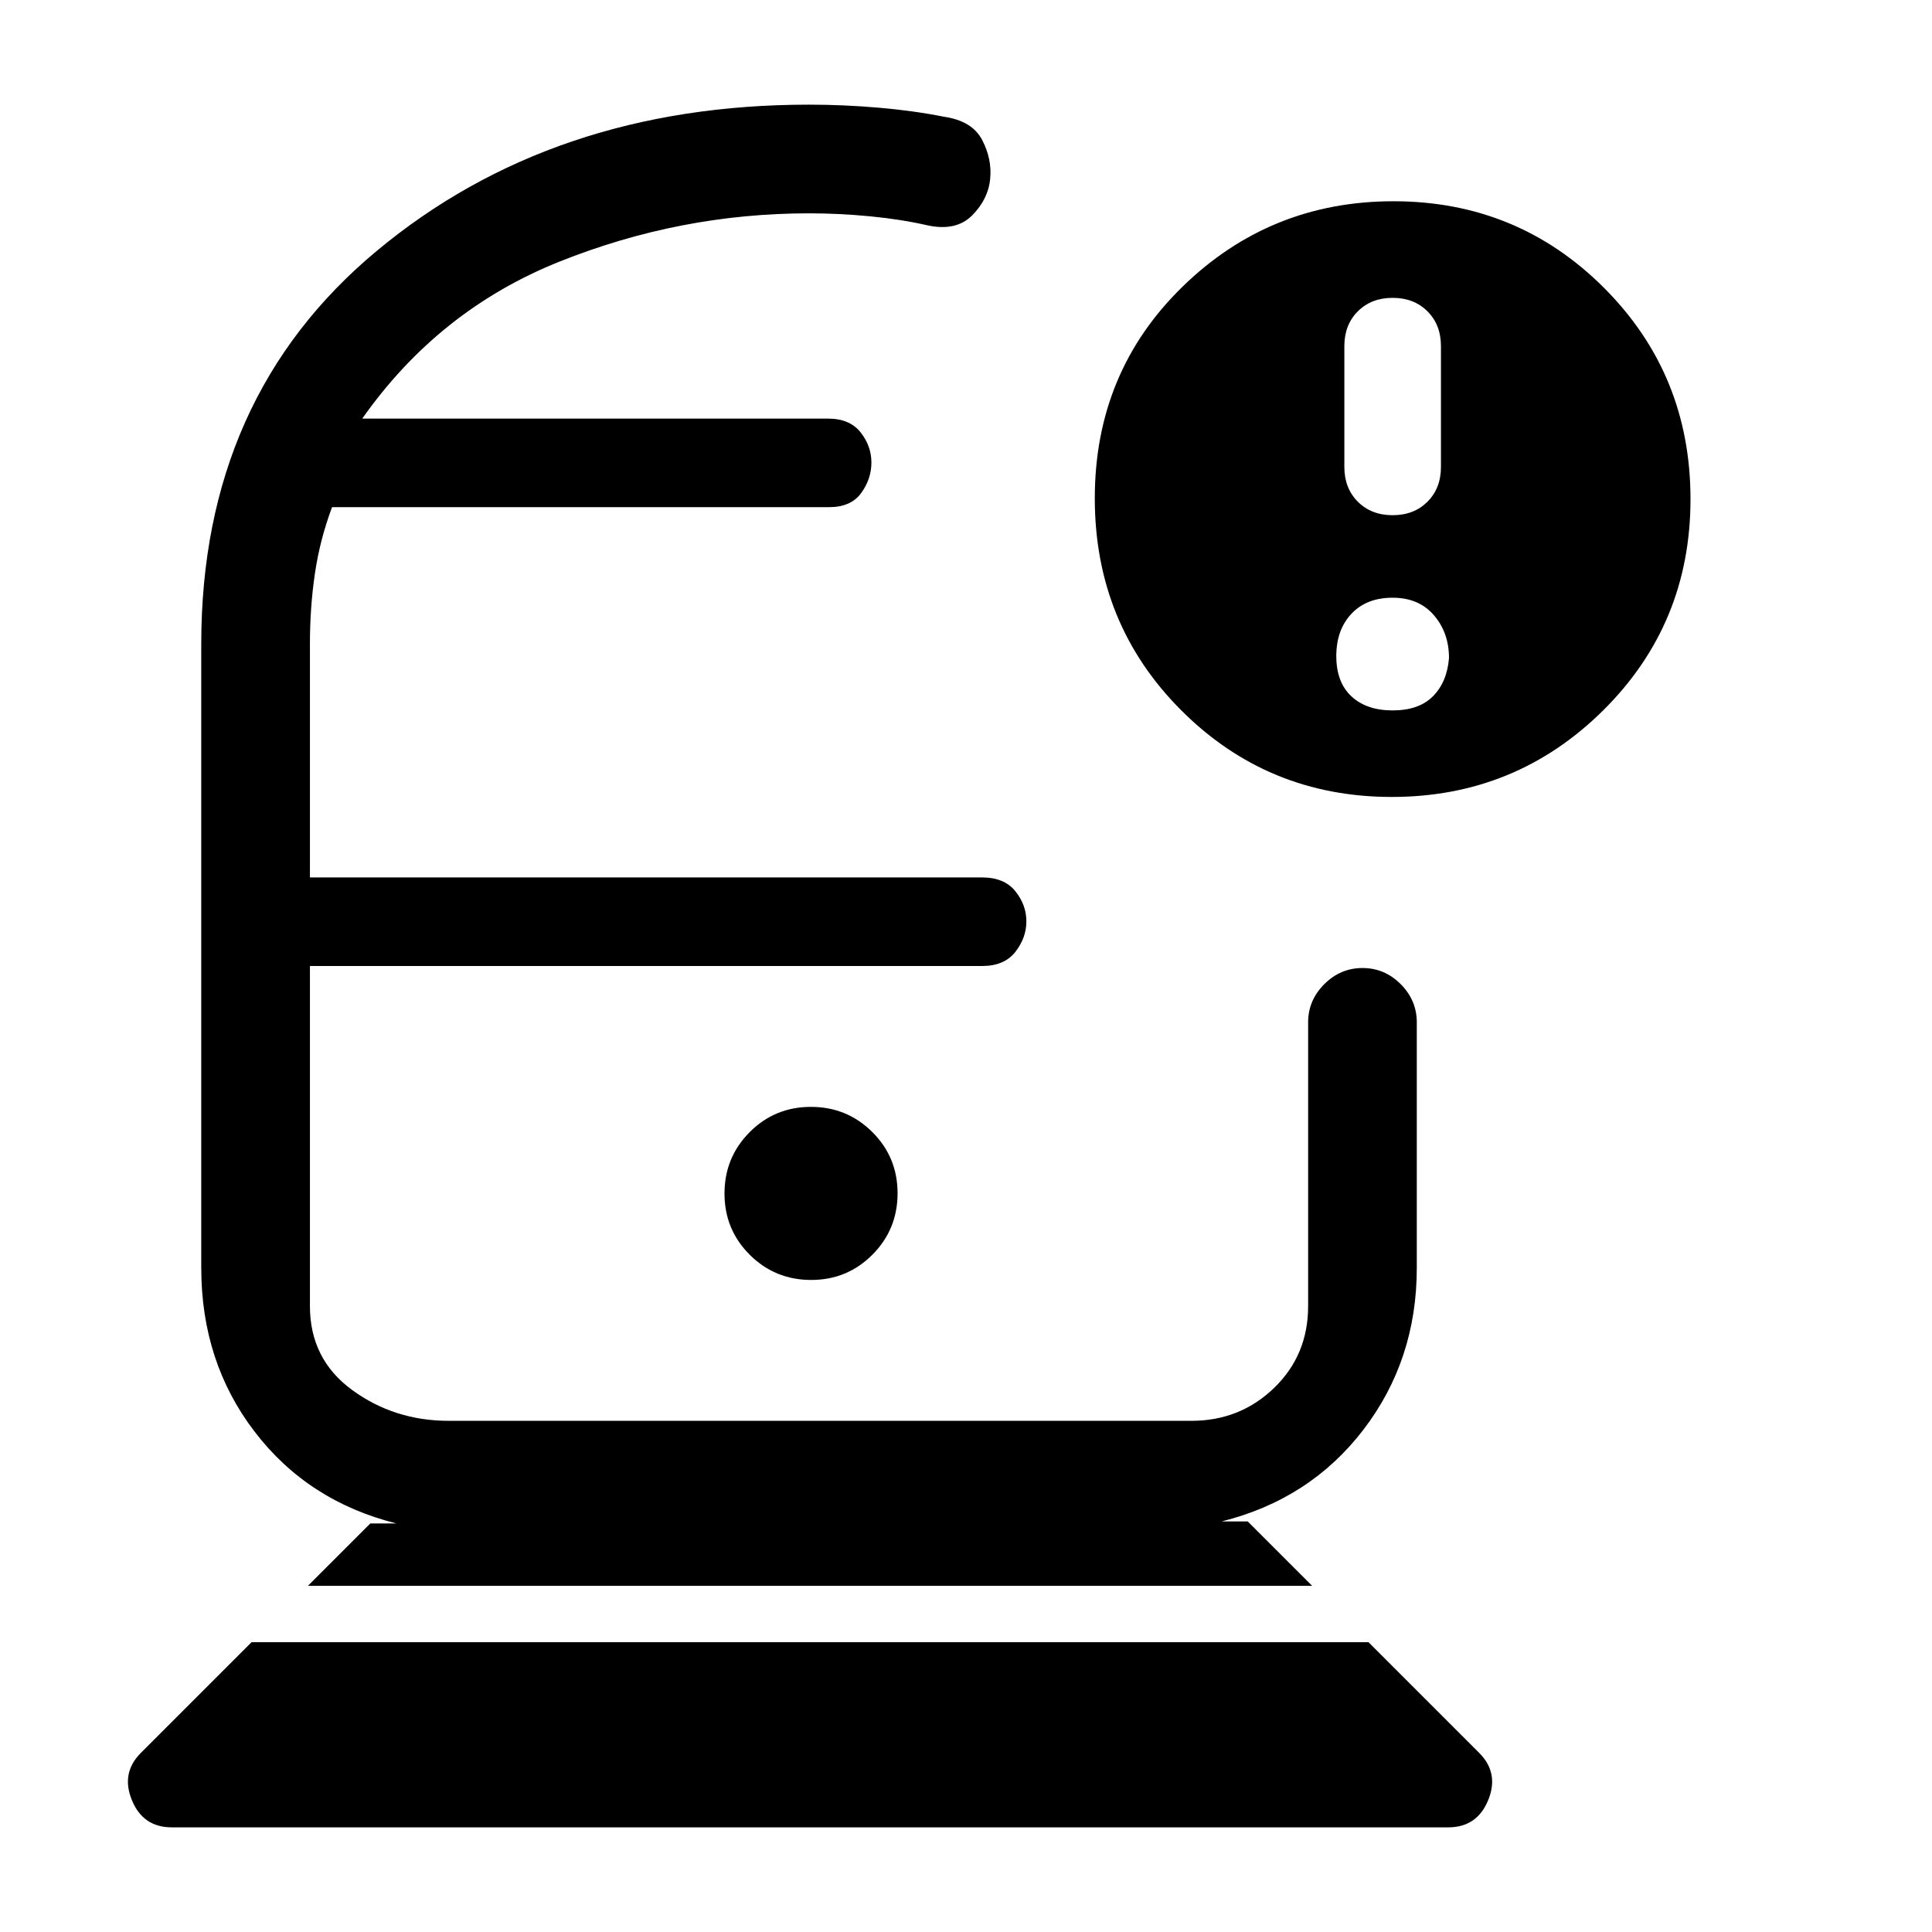 <svg xmlns="http://www.w3.org/2000/svg" height="24" viewBox="0 -960 960 960" width="24"><path d="M85.38-52q-14.3 0-19.84-13.5Q60-79 70-89l55-55h555l55 55q10 10 4.46 23.5T719.62-52H85.38ZM153-172l31-31h13q-44-11-70.5-45.63T100-330v-310q0-122.82 87.3-195.41Q274.59-908 402-908q17 0 34.5 1.5T469-902q14 2 19 11.5t4 19.5q-1 10-8.92 18T461-848q-13-3-28.5-4.5T402-854q-64 0-124 24t-98 78h231.44q10.78 0 16.17 6.82 5.39 6.82 5.39 15T427.91-715q-5.08 7-15.91 7H165q-6 16-8.5 32.84Q154-658.32 154-640v116h334.03q10.97 0 16.47 6.82 5.5 6.82 5.5 15T504.51-487q-5.48 7-16.45 7H154v169q0 26.33 20.96 41.67Q195.92-254 223-254h369q24.17 0 41.08-16.33Q650-286.67 650-311v-141q0-10.95 8.04-18.98 8.03-8.02 19-8.02 10.96 0 18.96 8.02 8 8.03 8 18.98v122q0 45.74-26.5 80.37T607-204h13l32 32H153Zm250.06-152q17.94 0 30.44-12.56t12.5-30.5q0-17.94-12.56-30.44t-30.5-12.5q-17.94 0-30.44 12.56t-12.5 30.5q0 17.94 12.56 30.44t30.5 12.5Zm288.53-240Q630-564 587-607t-43-105.38q0-62.62 43.54-105.12Q631.08-860 692.41-860 754-860 797-817t43 105q0 62-43.41 105t-105 43Zm.41-140q10.6 0 17.3-6.7 6.7-6.7 6.7-17.3v-60q0-10.6-6.7-17.3-6.7-6.7-17.3-6.7-10.6 0-17.3 6.7-6.7 6.7-6.7 17.3v60q0 10.6 6.7 17.3 6.7 6.7 17.3 6.7Zm0 97q13 0 20-7t8-19q0-12.6-7.5-21.3Q705-663 692-663t-20.5 8q-7.5 8-7.5 21t7.5 20q7.5 7 20.5 7ZM402-480Zm0-272Z"/></svg>